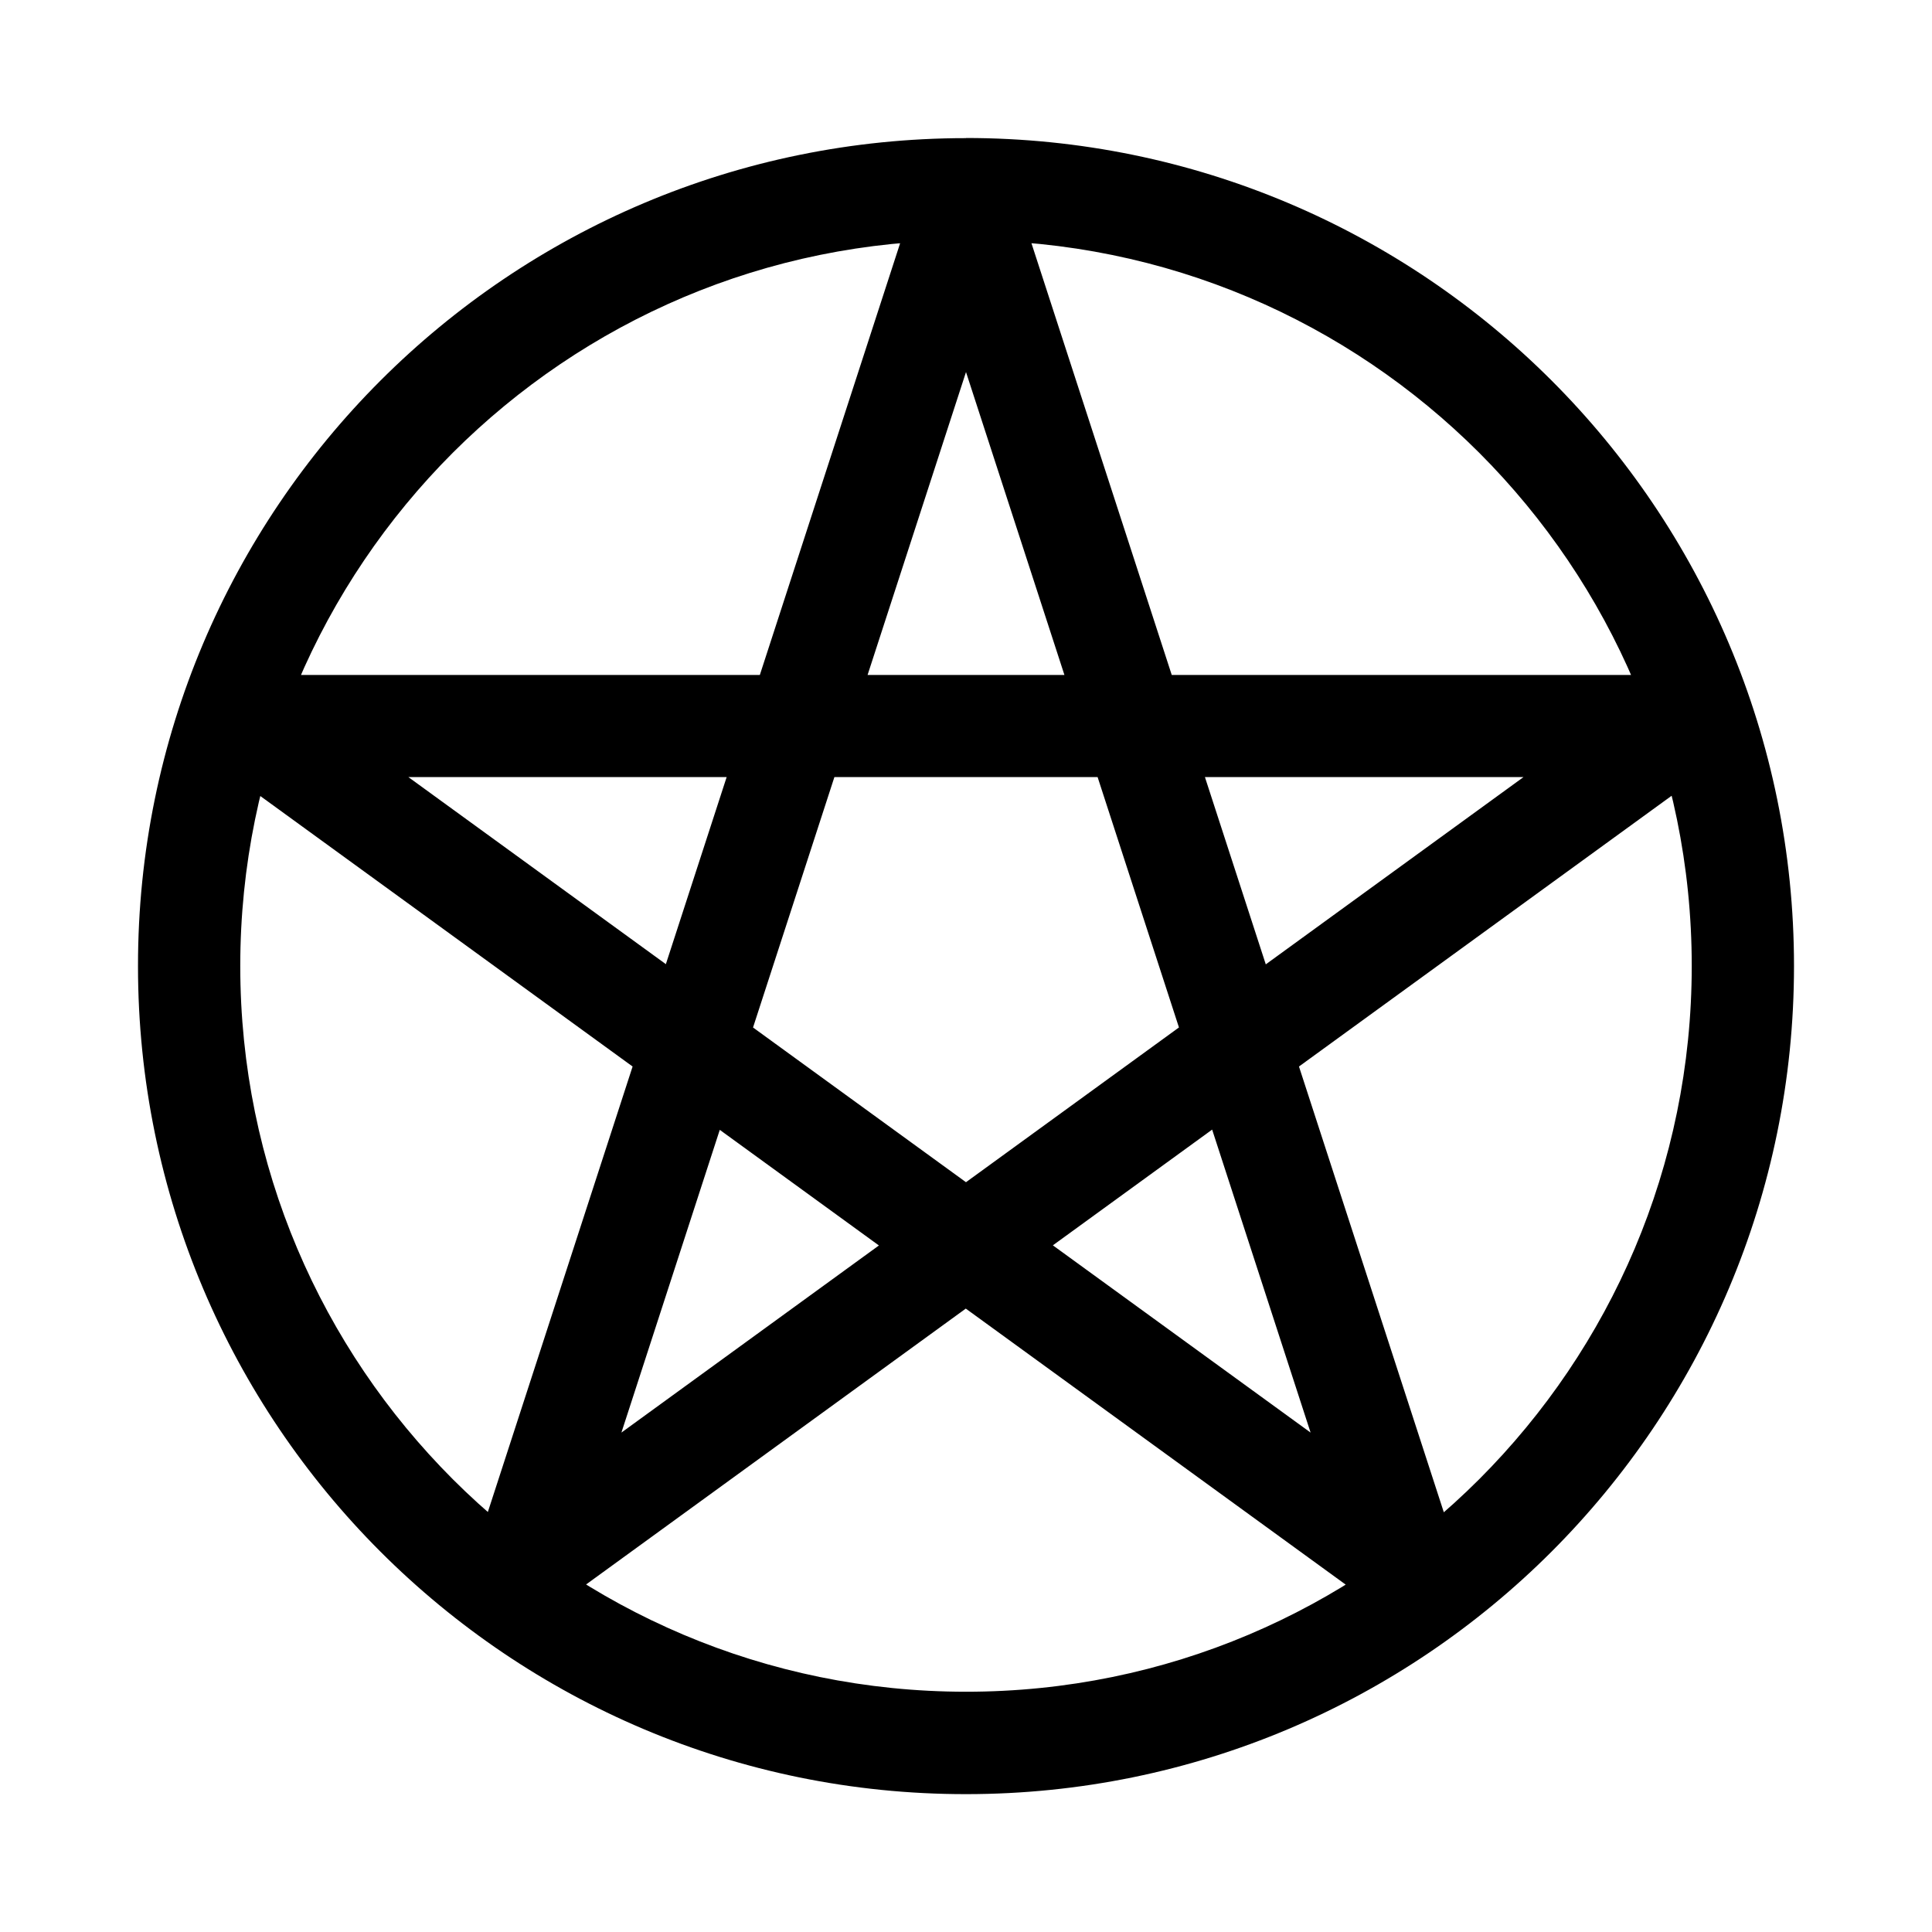 <svg xmlns="http://www.w3.org/2000/svg" viewBox="0 0 14 14" id="libre-pentagram"><path d="m 7,1.371 0,0.37 c 1.453,1.7e-4 2.766,0.588 3.719,1.54 0.952,0.953 1.54,2.265 1.54,3.719 -1.43e-4,1.453 -0.588,2.766 -1.54,3.719 -0.953,0.952 -2.265,1.54 -3.719,1.54 -1.453,-2.1e-4 -2.766,-0.588 -3.719,-1.54 -0.952,-0.953 -1.54,-2.265 -1.54,-3.719 1.435e-4,-1.453 0.588,-2.766 1.54,-3.719 0.953,-0.952 2.265,-1.54 3.719,-1.54 l 0,-0.37 0,-0.37 c -1.656,-1.7003e-4 -3.158,0.672 -4.243,1.757 -1.085,1.085 -1.758,2.587 -1.757,4.243 -1.4351e-4,1.656 0.672,3.158 1.757,4.243 1.085,1.085 2.587,1.758 4.243,1.757 1.656,1.5e-4 3.158,-0.672 4.243,-1.757 C 12.328,10.158 13,8.656 13,7 13,5.344 12.328,3.842 11.243,2.757 10.158,1.672 8.656,1 7,1 l 0,0.37 0,0 z m -5.181,3.89 0,0.37 9.221,0 -6.537,4.75 2.497,-7.685 2.497,7.685 -7.46,-5.42 -0.218,0.3 0,0.37 0,-0.37 -0.218,0.3 8.382,6.09 0.57,-0.414 -3.202,-9.854 -0.705,0 -3.202,9.854 0.57,0.414 8.382,-6.09 -0.218,-0.67 -10.361,0 -0.218,0.67 z"/></svg>